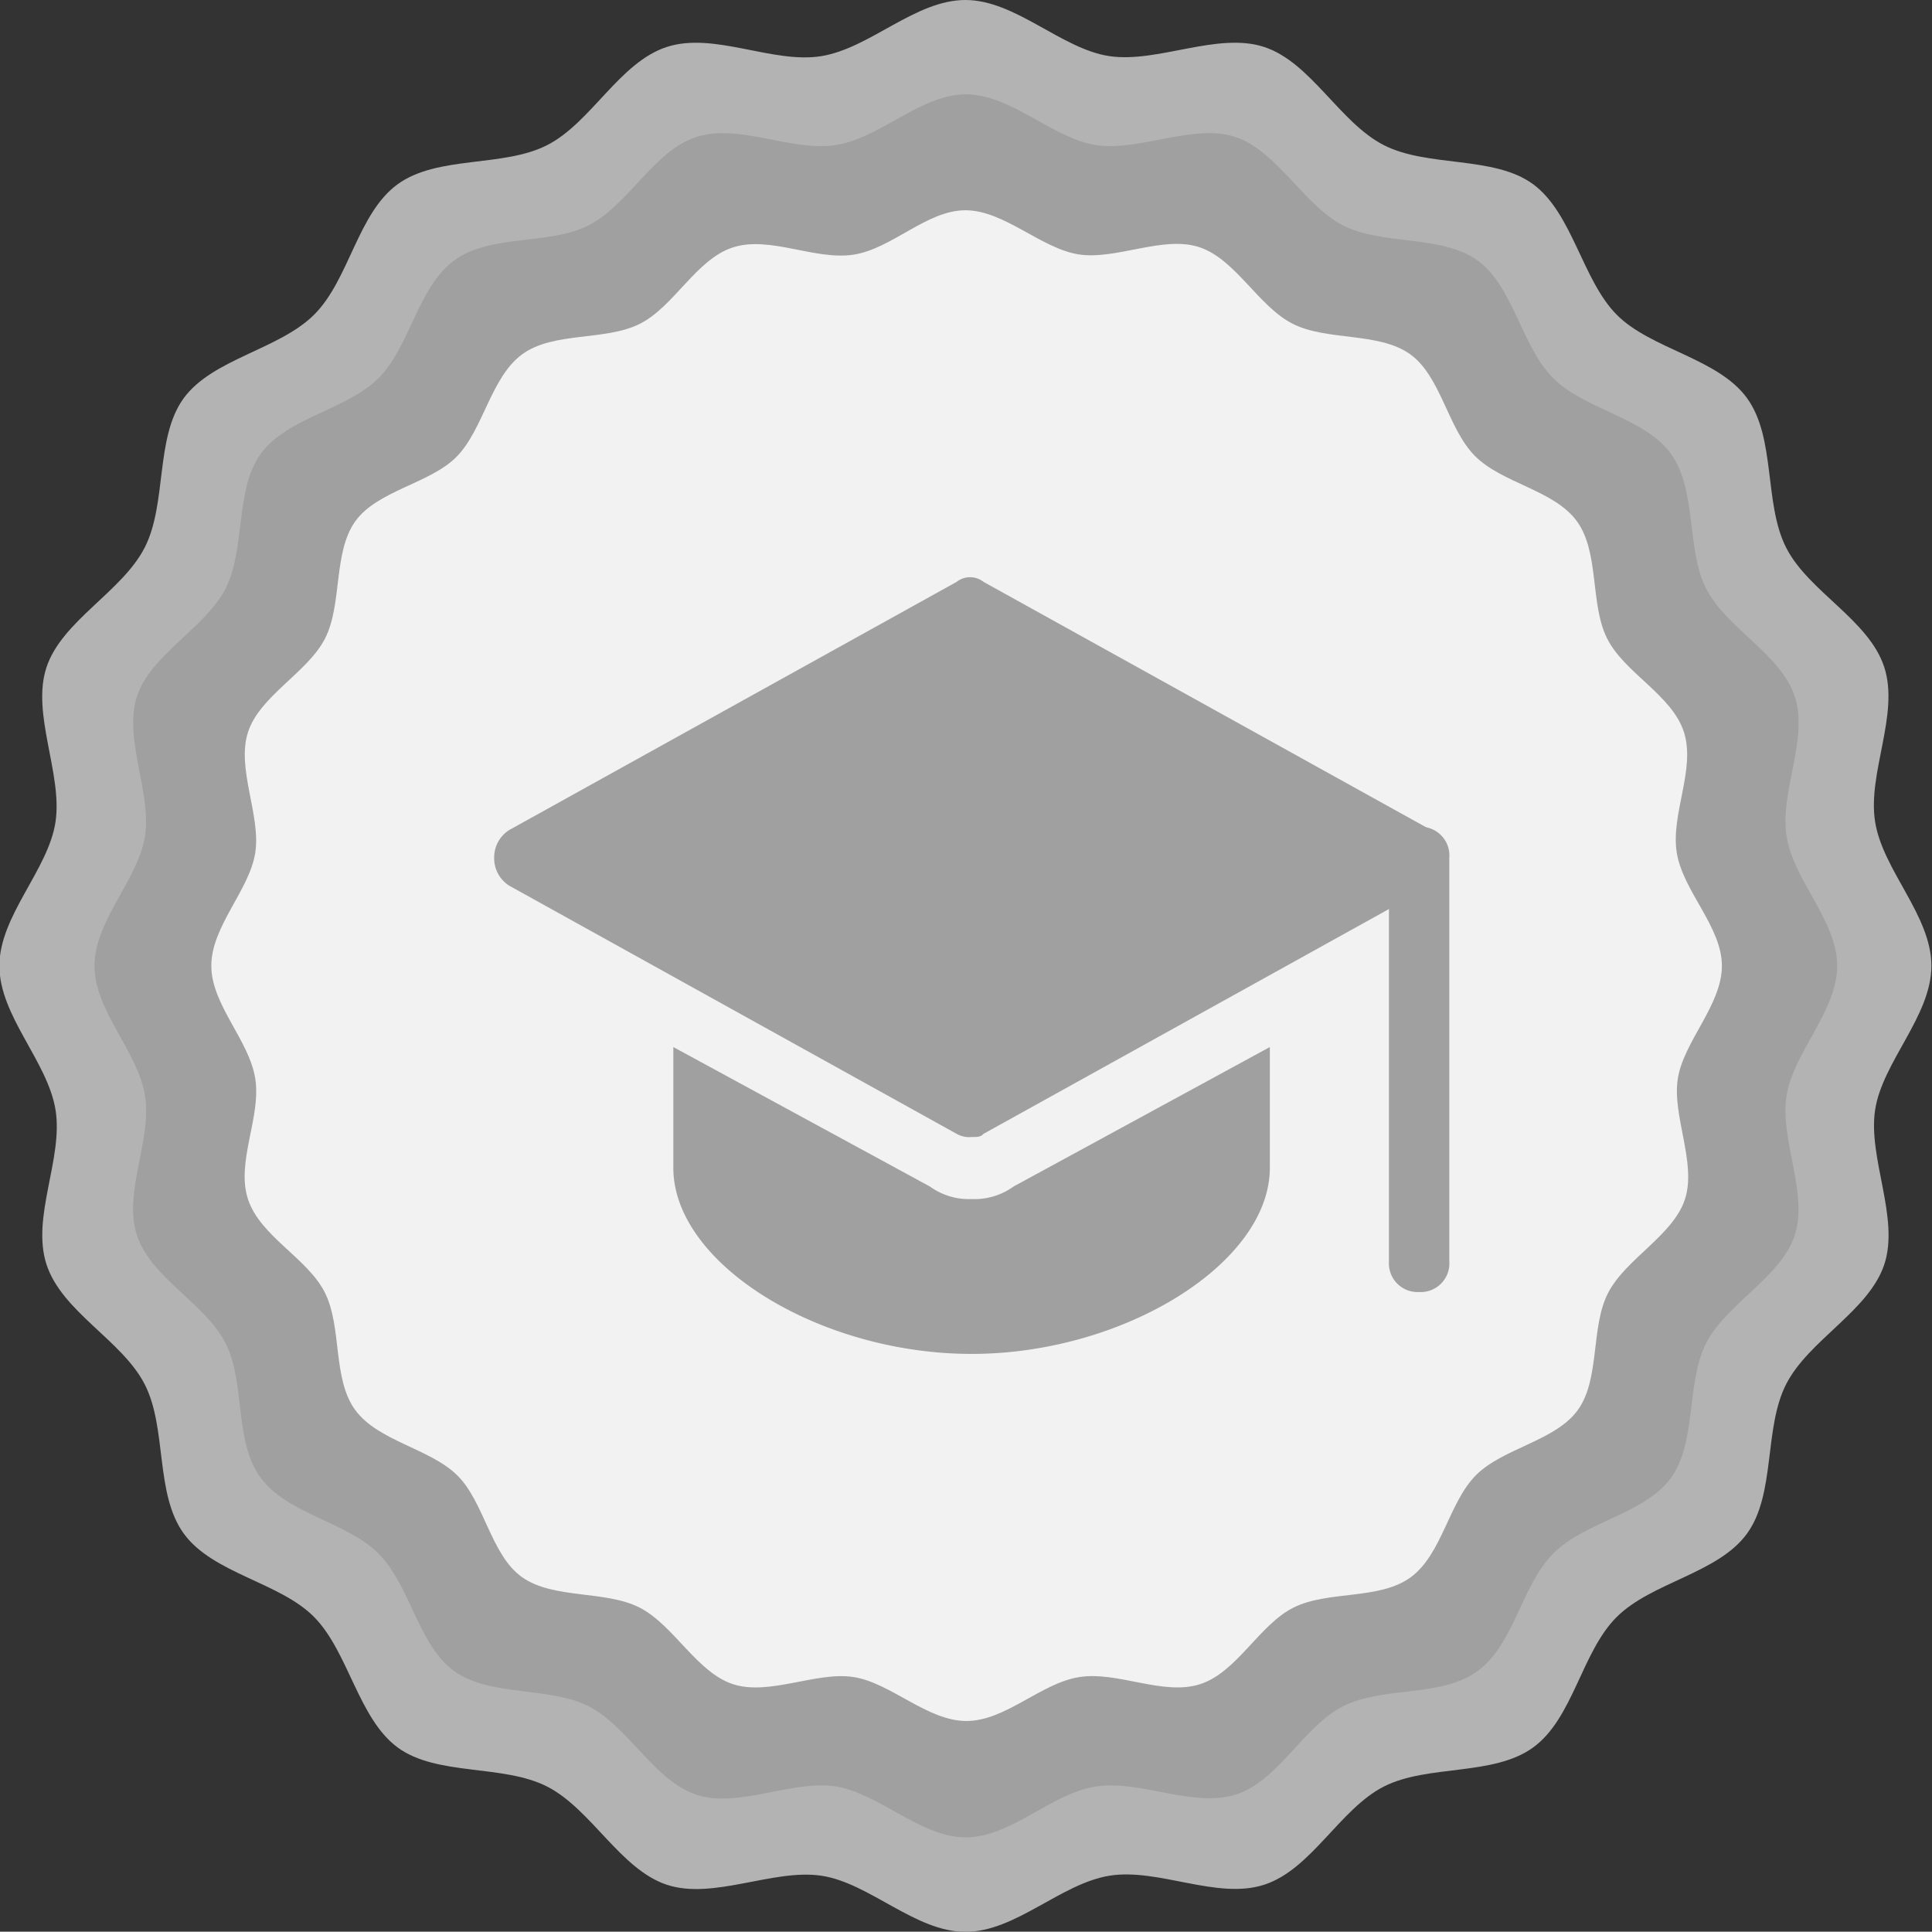 <svg id="OBJECTS" xmlns="http://www.w3.org/2000/svg" xmlns:xlink="http://www.w3.org/1999/xlink" viewBox="0 0 128 127.98"><rect x="0" y="0" width="128" height="127.98" fill="#333333" stroke="none"/><defs><style>.cls-1{fill:none;}.cls-2{clip-path:url(#clip-path);}.cls-3{fill:#b3b3b3;}.cls-4{fill:#a0a0a0;}.cls-5{fill:#f2f2f2;}</style><clipPath id="clip-path" transform="translate(-276.04 299.93)"><rect class="cls-1" x="276.04" y="-299.94" width="128" height="128"/></clipPath></defs><g class="cls-2"><path class="cls-3" d="M404-235.94c0,3.33-3.25,6.37-3.73,9.55s1.63,7.15.61,10.23-5,5-6.5,7.93-.68,7.27-2.6,9.91-6.32,3.21-8.64,5.53-2.87,6.7-5.52,8.63-7,1.11-9.91,2.6-4.79,5.49-7.92,6.5-7-1.12-10.24-.6-6.22,3.72-9.55,3.72-6.36-3.25-9.55-3.72-7.15,1.62-10.23.6-5-5-7.92-6.5-7.32-.68-9.92-2.6-3.25-6.32-5.52-8.63-6.71-2.88-8.64-5.53-1.1-7-2.6-9.91-5.48-4.79-6.5-7.93,1.12-7,.6-10.23-3.72-6.22-3.72-9.55,3.25-6.36,3.72-9.55-1.62-7.15-.6-10.23,5-5,6.5-7.92.68-7.31,2.6-9.92,6.32-3.21,8.64-5.53,2.87-6.7,5.52-8.63,7-1.1,9.92-2.6,4.78-5.48,7.92-6.5,7,1.13,10.23.61,6.22-3.72,9.55-3.72,6.36,3.25,9.55,3.72,7.15-1.62,10.24-.61,5,5,7.92,6.5,7.31.68,9.91,2.6,3.25,6.33,5.52,8.63,6.71,2.88,8.64,5.53,1.11,7,2.6,9.92,5.49,4.78,6.5,7.92-1.12,7-.61,10.23S404-239.28,404-235.94Z" transform="translate(-276.04 299.93)"/><path class="cls-4" d="M397.76-235.94c0,3-2.91,5.74-3.36,8.62s1.45,6.44.55,9.22-4.53,4.53-5.87,7.15-.61,6.56-2.34,8.94-5.69,2.89-7.79,5-2.59,6-5,7.78-6.3,1-8.94,2.35-4.31,5-7.14,5.86-6.28-1-9.23-.55-5.61,3.37-8.61,3.37-5.74-2.91-8.61-3.37-6.45,1.46-9.23.55-4.54-4.53-7.14-5.86-6.57-.62-8.94-2.35-2.9-5.69-5-7.78-6-2.6-7.79-5-1-6.31-2.34-8.94-4.95-4.32-5.87-7.15,1-6.27.54-9.22-3.35-5.62-3.35-8.62,2.91-5.74,3.35-8.61-1.44-6.45-.54-9.23,4.53-4.53,5.87-7.15.61-6.55,2.34-8.94,5.68-2.9,7.79-5,2.59-6,5-7.79,6.3-1,8.94-2.35,4.31-4.94,7.14-5.85,6.28,1,9.23.54,5.61-3.36,8.61-3.36,5.74,2.91,8.61,3.36,6.45-1.45,9.23-.54,4.54,4.52,7.14,5.86,6.57.61,8.94,2.34,2.89,5.69,5,7.79,6.05,2.6,7.79,5,1,6.3,2.34,8.94,4.95,4.32,5.87,7.15-1,6.28-.55,9.23S397.76-238.94,397.76-235.94Z" transform="translate(-276.04 299.93)"/><path class="cls-5" d="M390.12-235.94c0,2.6-2.53,5-2.92,7.47s1.26,5.6.47,8-3.92,3.93-5.09,6.2-.52,5.69-2,7.75-4.95,2.52-6.75,4.32-2.25,5.25-4.33,6.77-5.46.86-7.75,2-3.75,4.29-6.2,5.08-5.44-.87-8-.47-4.88,2.91-7.48,2.91-5-2.52-7.47-2.91-5.59,1.26-8,.47-3.93-3.93-6.2-5.08-5.68-.54-7.76-2-2.51-5-4.32-6.77-5.24-2.25-6.75-4.32-.86-5.47-2-7.76-4.29-3.73-5.1-6.2.89-5.44.48-8-2.91-4.87-2.91-7.47,2.52-5,2.91-7.47-1.26-5.59-.48-8,3.94-3.94,5.1-6.2.53-5.69,2-7.76,5-2.51,6.75-4.32,2.25-5.25,4.32-6.76,5.47-.87,7.76-2,3.75-4.29,6.2-5.08,5.45.88,8,.48S337.44-286,340-286s5,2.52,7.48,2.92,5.59-1.26,8-.48,3.93,3.93,6.2,5.08,5.69.54,7.76,2,2.51,4.94,4.32,6.76,5.24,2.25,6.75,4.32.86,5.47,2,7.76,4.29,3.74,5.09,6.2-.88,5.44-.47,8S390.12-238.54,390.12-235.94Z" transform="translate(-276.04 299.93)"/><path class="cls-4" d="M370.06-214.33a1.9,1.9,0,0,1-2-2V-243.1a1.9,1.9,0,0,1,2-2.05,1.9,1.9,0,0,1,2,2.05v26.72A1.9,1.9,0,0,1,370.06-214.33Z" transform="translate(-276.04 299.93)"/><path class="cls-4" d="M340.42-224.6a1.7,1.7,0,0,1-1-.21l-29.64-16.44a2.15,2.15,0,0,1-1-1.85,2.15,2.15,0,0,1,1-1.84l29.64-16.44a1.44,1.44,0,0,1,1.78,0l29.65,16.44a2.16,2.16,0,0,1,1,1.84,2.17,2.17,0,0,1-1,1.85l-29.65,16.44C341-224.6,340.81-224.6,340.42-224.6Z" transform="translate(-276.04 299.93)"/><path class="cls-4" d="M343.19-221.32a4.4,4.4,0,0,1-2.77.83,4.4,4.4,0,0,1-2.77-.83l-17-9.24v8c0,6.37,9.68,12.33,19.76,12.33s19.76-6,19.76-12.33v-8Z" transform="translate(-276.04 299.93)"/></g></svg>